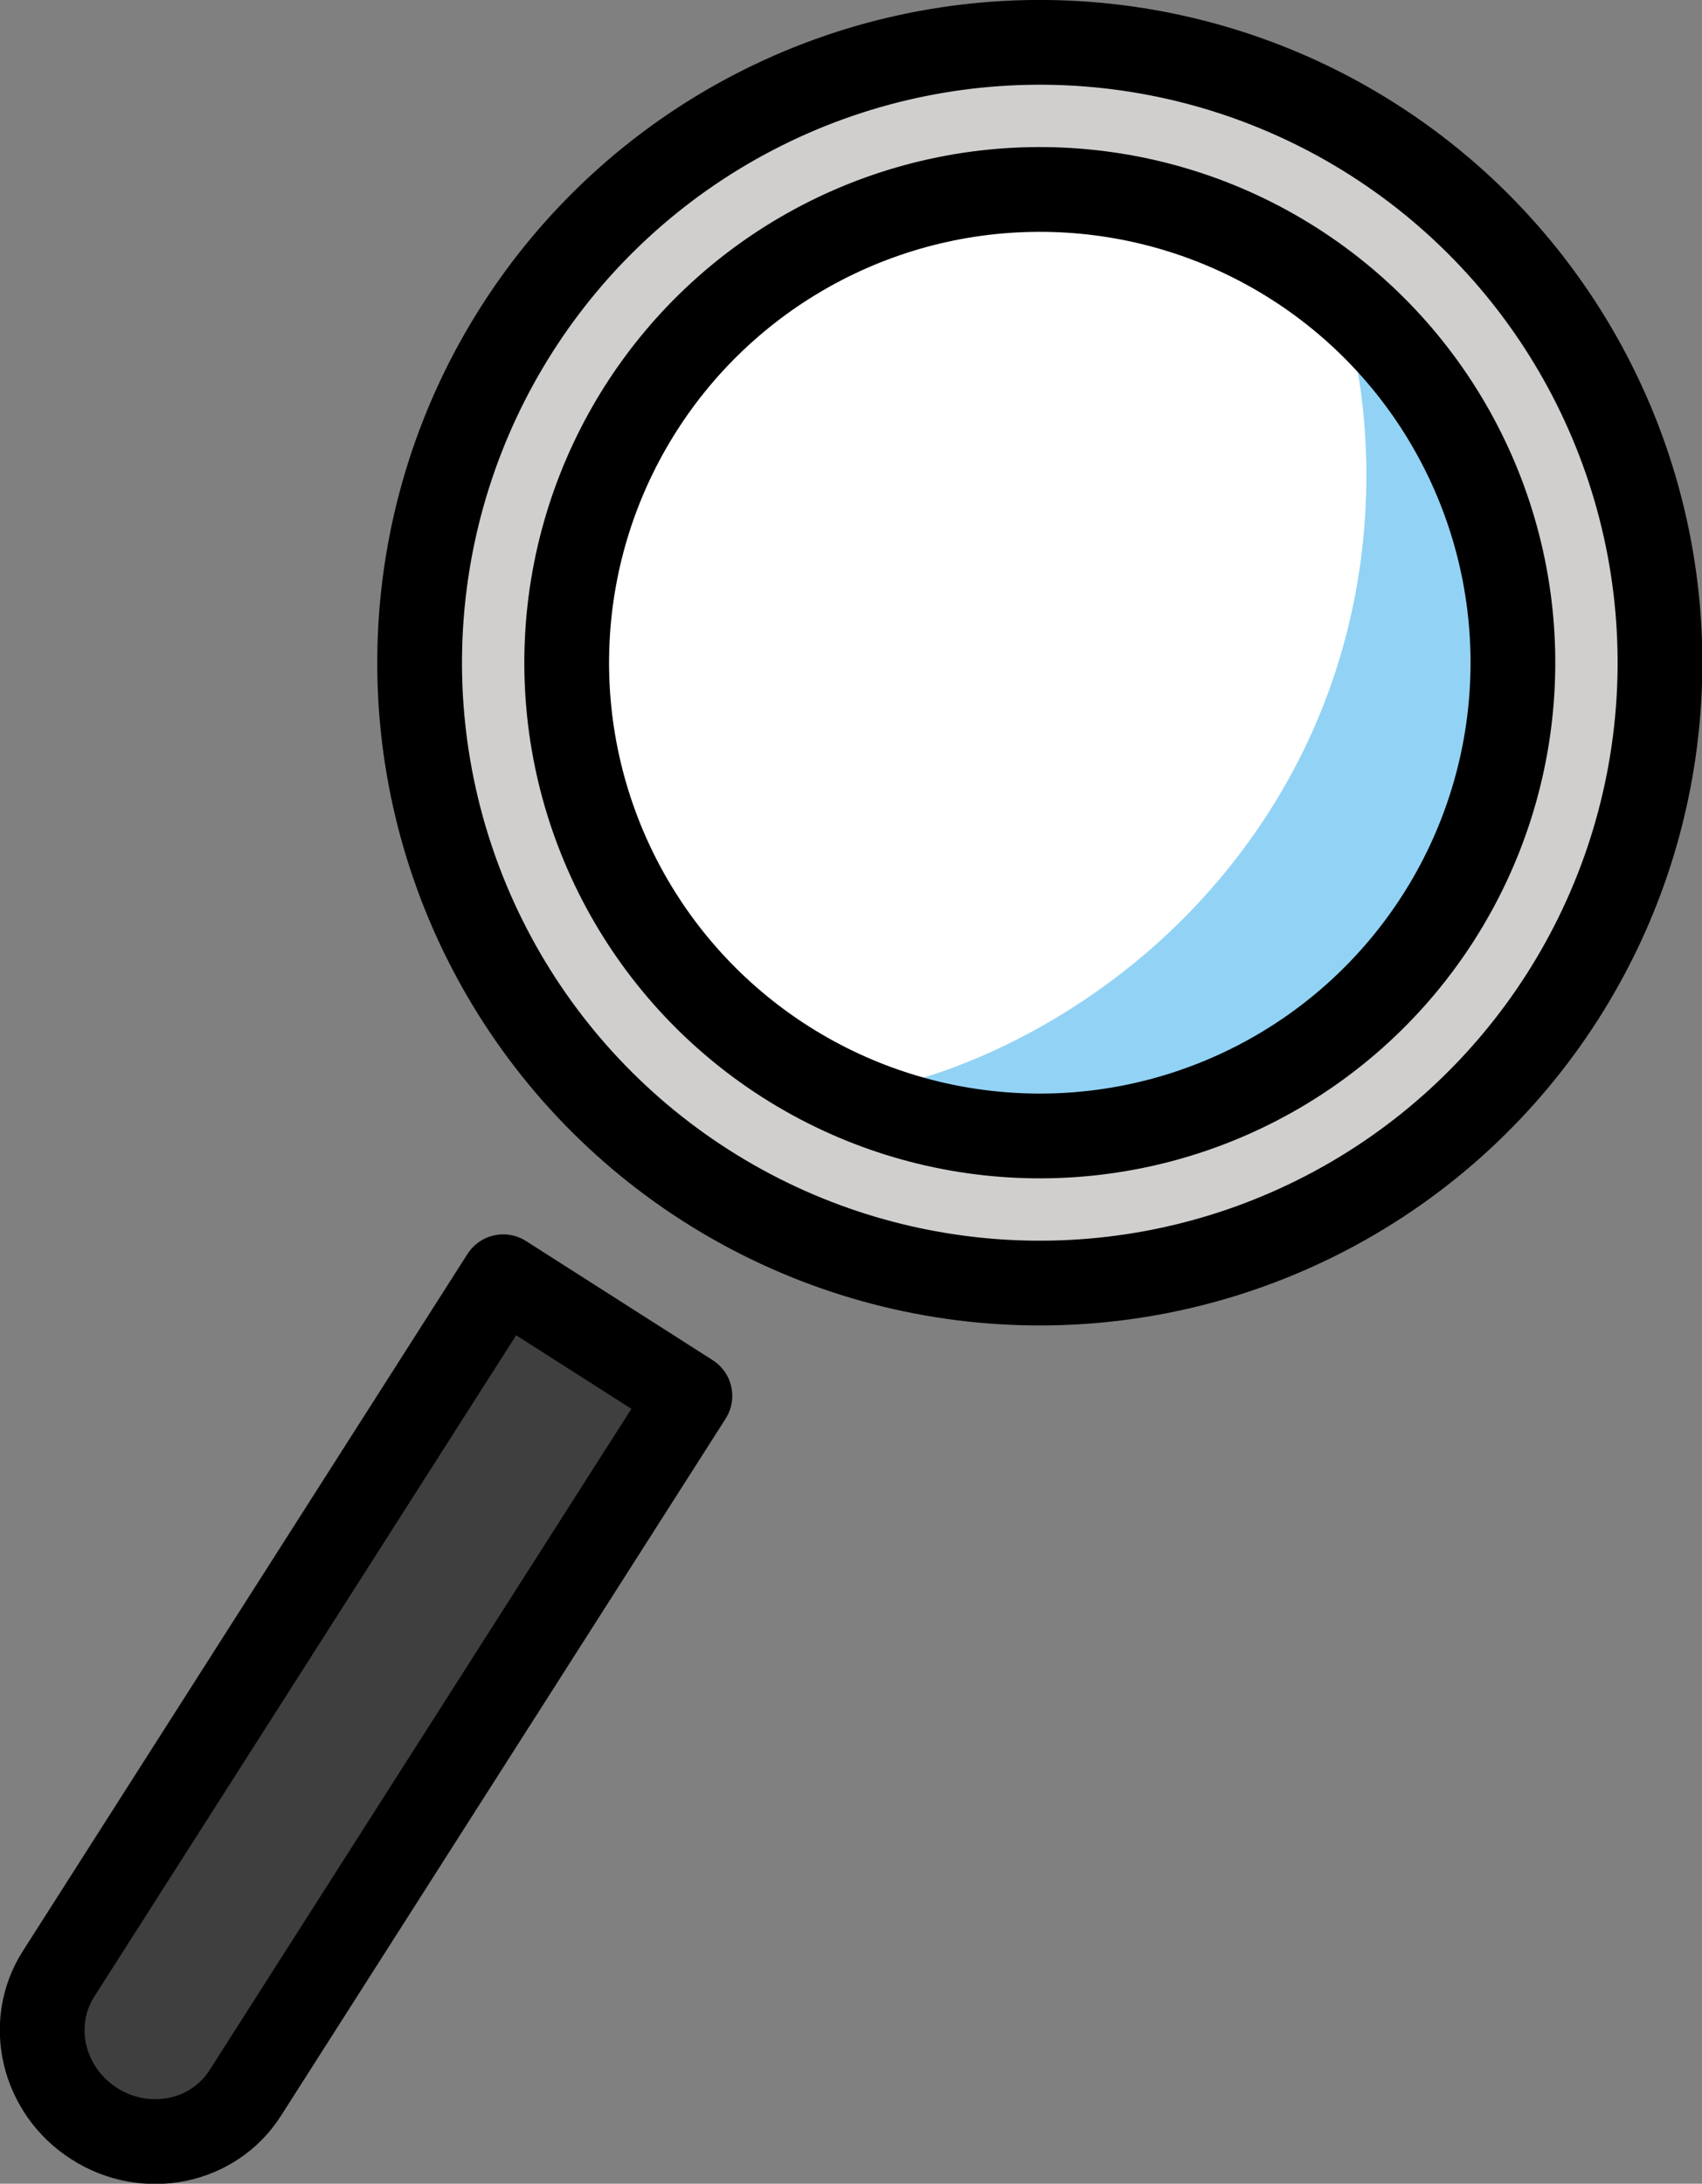 <?xml version="1.0" encoding="UTF-8" standalone="no"?>
<svg
   id="emoji"
   viewBox="0 0 40.171 51.525"
   version="1.1"
   sodipodi:docname="1f50e.svg"
   width="40.171"
   height="51.525"
   xmlns:inkscape="http://www.inkscape.org/namespaces/inkscape"
   xmlns:sodipodi="http://sodipodi.sourceforge.net/DTD/sodipodi-0.dtd"
   xmlns="http://www.w3.org/2000/svg"
   xmlns:svg="http://www.w3.org/2000/svg">
  <rect x="0" y="0" width="40.171" height="51.525" fill="#808080" stroke="none"/>
  <defs
     id="defs4" />
  <sodipodi:namedview
     id="namedview4"
     pagecolor="#ffffff"
     bordercolor="#000000"
     borderopacity="0.25"
     inkscape:showpageshadow="2"
     inkscape:pageopacity="0.0"
     inkscape:pagecheckerboard="0"
     inkscape:deskcolor="#d1d1d1" />
  <g
     id="color"
     transform="translate(-19.433,-9.841)">
    <ellipse
       cx="43.971"
       cy="25.476"
       rx="11.166"
       ry="11.166"
       transform="matrix(0.538,-0.843,0.843,0.538,-1.158,48.839)"
       fill="#ffffff"
       stroke="none"
       id="ellipse1" />
    <path
       fill="#92d3f5"
       stroke="none"
       d="m 53.44,31.846 c 1.461,-2.289 2.284,-6.515 1.698,-9.167 -0.401,-1.816 -2.655,-3.84 -3.899,-5.159 0.649,2.354 1.038,7.351 -2.185,11.972 -2.736,3.921 -6.691,5.635 -8.948,6.058 4.249,1.283 10.831,0.217 13.334,-3.703 z"
       id="path1" />
    <path
       fill="#d0cfce"
       stroke="none"
       d="m 51.777,13.241 c -3.268,-2.084 -7.151,-2.772 -10.937,-1.937 -3.785,0.837 -7.018,3.097 -9.104,6.364 -4.304,6.746 -2.318,15.737 4.428,20.041 6.745,4.305 15.735,2.32 20.041,-4.427 2.085,-3.268 2.773,-7.152 1.936,-10.937 -0.837,-3.785 -3.096,-7.018 -6.365,-9.104 z m 1.836,18.388 c -2.179,3.415 -5.882,5.281 -9.661,5.281 -2.104,9e-4 -4.232,-0.579 -6.134,-1.792 -5.317,-3.393 -6.882,-10.479 -3.489,-15.795 1.644,-2.575 4.191,-4.358 7.175,-5.016 2.984,-0.658 6.044,-0.118 8.621,1.527 2.575,1.643 4.357,4.191 5.016,7.175 0.659,2.983 0.117,6.044 -1.527,8.621 z"
       id="path2" />
    <path
       fill="#3f3f3f"
       stroke="none"
       d="m 31.443,40.265 -6.918,10.335 -3.711,5.816 c -0.478,0.75 0.38,3.211 1.129,3.689 0.361,0.231 2.533,0.011 2.533,0.011 L 36,42.923 Z"
       id="path3" />
  </g>
  <g
     id="hair"
     transform="translate(-19.433,-9.841)" />
  <g
     id="skin"
     transform="translate(-19.433,-9.841)" />
  <g
     id="skin-shadow"
     transform="translate(-19.433,-9.841)" />
  <g
     id="line"
     transform="translate(-19.433,-9.841)">
    <circle
       cx="43.971"
       cy="25.476"
       transform="matrix(0.538,-0.843,0.843,0.538,-1.158,48.839)"
       fill="none"
       stroke="#000000"
       stroke-linecap="round"
       stroke-linejoin="round"
       stroke-miterlimit="10"
       stroke-width="2"
       id="ellipse3"
       r="14.637" />
    <ellipse
       cx="43.971"
       cy="25.476"
       rx="11.166"
       ry="11.166"
       transform="matrix(0.538,-0.843,0.843,0.538,-1.158,48.839)"
       fill="none"
       stroke="#000000"
       stroke-linecap="round"
       stroke-linejoin="round"
       stroke-miterlimit="10"
       stroke-width="2"
       id="ellipse4" />
    <path
       fill="none"
       stroke="#000000"
       stroke-linecap="round"
       stroke-linejoin="round"
       stroke-miterlimit="10"
       stroke-width="2"
       d="m 31.31,39.966 4.406,2.811 -10.496,16.45 c -0.75,1.175 -2.344,1.499 -3.561,0.722 v 0 c -1.217,-0.776 -1.595,-2.358 -0.845,-3.534 z"
       id="path4" />
  </g>
</svg>
